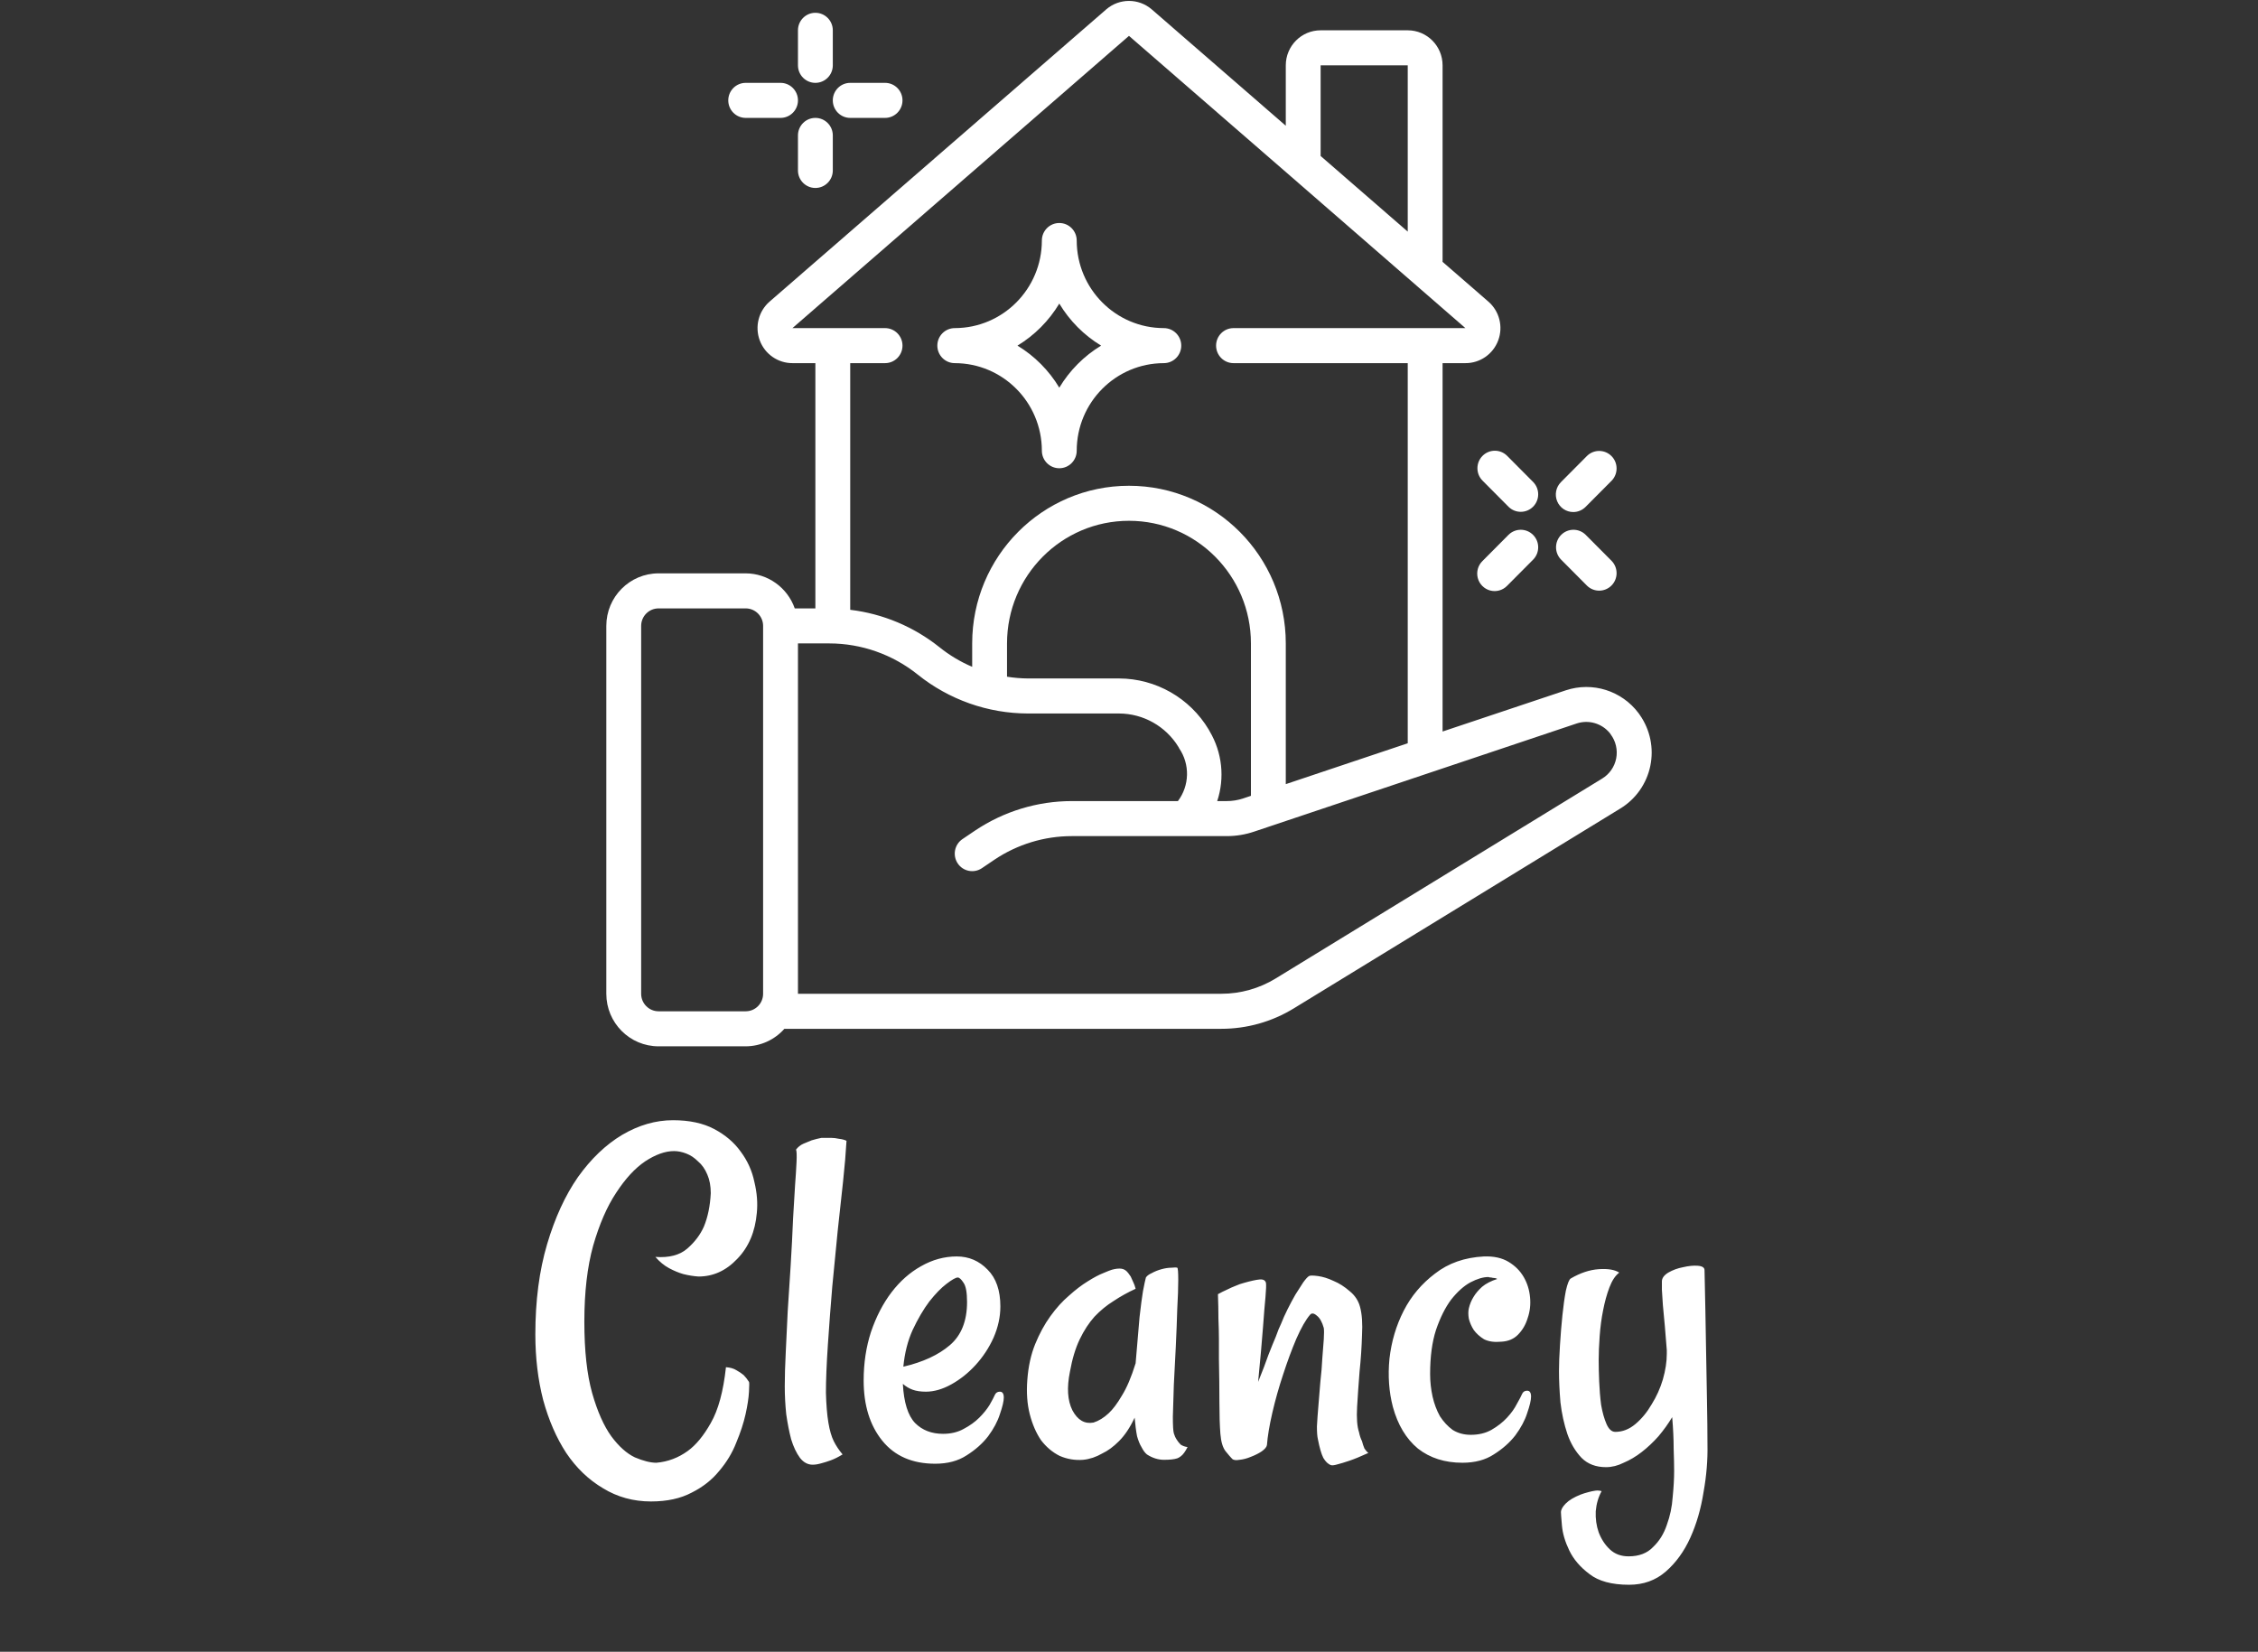 <svg width="216" height="158" viewBox="0 0 216 158" fill="none" xmlns="http://www.w3.org/2000/svg">
<rect x="0" y="0" width="216" height="158" fill="#333333" stroke="none"/>
<path d="M63 100.088H71.333C72.747 100.084 74.092 99.474 75.033 98.413H116.831C119.277 98.414 121.675 97.738 123.764 96.459L154.996 77.343C156.473 76.446 157.513 74.972 157.867 73.275C158.222 71.577 157.859 69.808 156.865 68.39C156.829 68.331 156.79 68.275 156.748 68.222C155.136 66.069 152.338 65.188 149.792 66.032L137.997 69.975V34.737H140.18C141.578 34.745 142.831 33.875 143.32 32.559C143.81 31.242 143.43 29.759 142.37 28.844L137.997 25.048V6.251C137.997 4.4 136.505 2.899 134.664 2.899H126.331C124.49 2.899 122.998 4.4 122.998 6.251V12.028L110.165 0.889C108.915 -0.179 107.081 -0.179 105.832 0.889L73.621 28.849C72.564 29.766 72.188 31.248 72.678 32.562C73.168 33.876 74.42 34.744 75.816 34.737H77.999V58.197H76.026C75.322 56.195 73.444 54.854 71.333 54.845H63C60.239 54.845 58 57.096 58 59.872V95.061C58 97.838 60.239 100.088 63 100.088V100.088ZM150.83 69.204C151.973 68.826 153.23 69.192 153.996 70.126C154.022 70.167 154.049 70.207 154.078 70.246C154.569 70.903 154.761 71.738 154.605 72.545C154.449 73.351 153.96 74.053 153.26 74.477L122.031 93.597C120.464 94.555 118.665 95.062 116.831 95.061H76.333V61.548H79.332C82.408 61.551 85.391 62.603 87.794 64.532C90.788 66.933 94.502 68.244 98.332 68.251H107.048C109.372 68.257 111.527 69.474 112.741 71.466C112.76 71.508 112.78 71.546 112.796 71.577C113.843 73.11 113.796 75.146 112.68 76.629H102.532C99.241 76.631 96.024 77.61 93.285 79.444L92.069 80.265C91.305 80.781 91.102 81.823 91.615 82.591C92.129 83.359 93.165 83.563 93.929 83.047L95.135 82.232C97.326 80.765 99.899 79.981 102.532 79.98H117.348C118.247 79.981 119.14 79.834 119.991 79.543L150.83 69.204ZM119.664 76.126L118.924 76.374C118.416 76.545 117.884 76.631 117.348 76.629H116.439C117.175 74.404 116.911 71.968 115.716 69.955C115.69 69.897 115.66 69.841 115.626 69.787C113.814 66.763 110.563 64.91 107.052 64.899H98.332C97.662 64.894 96.993 64.838 96.332 64.732V61.548C96.332 55.07 101.555 49.818 107.998 49.818C114.441 49.818 119.664 55.07 119.664 61.548V76.126ZM126.331 6.251H134.664V22.156L126.331 14.922V6.251ZM84.666 34.737C85.586 34.737 86.332 33.987 86.332 33.061C86.332 32.136 85.586 31.386 84.666 31.386H75.804L107.998 3.431L123.498 16.886L140.18 31.386H117.998C117.077 31.386 116.331 32.136 116.331 33.061C116.331 33.987 117.077 34.737 117.998 34.737H134.664V71.099L122.998 75.008V61.548C122.998 53.219 116.282 46.467 107.998 46.467C99.714 46.467 92.999 53.219 92.999 61.548V63.786C91.877 63.308 90.826 62.678 89.874 61.915C87.412 59.947 84.455 58.706 81.332 58.332V34.737H84.666ZM61.333 59.872C61.333 58.947 62.079 58.197 63 58.197H71.333C72.253 58.197 72.999 58.947 72.999 59.872V95.061C72.999 95.987 72.253 96.737 71.333 96.737H63C62.079 96.737 61.333 95.987 61.333 95.061V59.872Z" fill="white"/>
<path d="M77.999 7.926C78.92 7.926 79.666 7.176 79.666 6.251V2.899C79.666 1.974 78.92 1.224 77.999 1.224C77.079 1.224 76.333 1.974 76.333 2.899V6.251C76.333 7.176 77.079 7.926 77.999 7.926Z" fill="white"/>
<path d="M77.999 11.278C77.079 11.278 76.333 12.028 76.333 12.953V16.305C76.333 17.23 77.079 17.98 77.999 17.98C78.92 17.98 79.666 17.23 79.666 16.305V12.953C79.666 12.028 78.92 11.278 77.999 11.278Z" fill="white"/>
<path d="M81.332 11.278H84.666C85.586 11.278 86.332 10.527 86.332 9.602C86.332 8.677 85.586 7.926 84.666 7.926H81.332C80.412 7.926 79.666 8.677 79.666 9.602C79.666 10.527 80.412 11.278 81.332 11.278Z" fill="white"/>
<path d="M71.333 11.278H74.666C75.587 11.278 76.333 10.527 76.333 9.602C76.333 8.677 75.587 7.926 74.666 7.926H71.333C70.412 7.926 69.666 8.677 69.666 9.602C69.666 10.527 70.412 11.278 71.333 11.278Z" fill="white"/>
<path d="M150.497 48.98C150.939 48.98 151.362 48.804 151.675 48.489L154.175 45.976C154.806 45.318 154.797 44.273 154.155 43.627C153.512 42.98 152.472 42.971 151.818 43.606L149.318 46.12C148.842 46.599 148.699 47.32 148.957 47.946C149.215 48.572 149.823 48.98 150.497 48.98V48.98Z" fill="white"/>
<path d="M144.318 51.147L141.819 53.66C141.385 54.081 141.212 54.704 141.364 55.29C141.517 55.876 141.972 56.333 142.554 56.487C143.137 56.64 143.757 56.465 144.175 56.03L146.675 53.516C147.307 52.859 147.298 51.814 146.655 51.167C146.012 50.521 144.972 50.512 144.318 51.147V51.147Z" fill="white"/>
<path d="M151.818 56.03C152.472 56.665 153.512 56.656 154.155 56.009C154.797 55.363 154.806 54.318 154.175 53.66L151.675 51.147C151.021 50.512 149.982 50.521 149.339 51.167C148.696 51.814 148.687 52.859 149.318 53.516L151.818 56.03Z" fill="white"/>
<path d="M141.819 43.606C141.168 44.261 141.168 45.321 141.819 45.976L144.318 48.489C144.972 49.124 146.012 49.115 146.655 48.469C147.298 47.822 147.307 46.777 146.675 46.12L144.175 43.606C143.524 42.952 142.469 42.952 141.819 43.606V43.606Z" fill="white"/>
<path d="M91.332 34.737C95.932 34.743 99.66 38.49 99.665 43.115C99.665 44.041 100.411 44.791 101.332 44.791C102.252 44.791 102.998 44.041 102.998 43.115C103.004 38.49 106.732 34.743 111.331 34.737C112.252 34.737 112.998 33.987 112.998 33.061C112.998 32.136 112.252 31.386 111.331 31.386C106.732 31.38 103.004 27.632 102.998 23.007C102.998 22.082 102.252 21.332 101.332 21.332C100.411 21.332 99.665 22.082 99.665 23.007C99.66 27.632 95.932 31.38 91.332 31.386C90.412 31.386 89.666 32.136 89.666 33.061C89.666 33.987 90.412 34.737 91.332 34.737ZM101.332 29.04C102.32 30.687 103.693 32.068 105.332 33.061C103.693 34.055 102.32 35.436 101.332 37.083C100.343 35.436 98.97 34.055 97.332 33.061C98.97 32.068 100.343 30.687 101.332 29.04Z" fill="white"/>
<path d="M62.273 143.625C60.586 143.625 59.055 143.203 57.68 142.359C56.305 141.547 55.133 140.422 54.164 138.984C53.227 137.547 52.492 135.859 51.961 133.922C51.461 131.984 51.211 129.891 51.211 127.641C51.211 124.422 51.586 121.547 52.336 119.016C53.086 116.484 54.07 114.344 55.289 112.594C56.539 110.844 57.945 109.5 59.508 108.562C61.102 107.625 62.727 107.156 64.383 107.156C65.945 107.156 67.258 107.438 68.32 108C69.383 108.562 70.227 109.281 70.852 110.156C71.508 111.031 71.945 112 72.164 113.062C72.414 114.094 72.492 115.078 72.398 116.016C72.242 117.828 71.617 119.297 70.523 120.422C69.461 121.547 68.227 122.109 66.82 122.109C66.352 122.078 65.867 122 65.367 121.875C64.93 121.75 64.477 121.562 64.008 121.312C63.539 121.062 63.102 120.703 62.695 120.234C64.008 120.328 65.023 120.062 65.742 119.438C66.461 118.812 66.992 118.109 67.336 117.328C67.711 116.422 67.93 115.359 67.992 114.141C67.992 113.453 67.883 112.859 67.664 112.359C67.445 111.828 67.148 111.406 66.773 111.094C66.43 110.75 66.055 110.5 65.648 110.344C65.242 110.188 64.852 110.109 64.477 110.109C63.633 110.109 62.711 110.438 61.711 111.094C60.742 111.75 59.82 112.75 58.945 114.094C58.07 115.406 57.336 117.094 56.742 119.156C56.18 121.188 55.898 123.609 55.898 126.422C55.898 129.203 56.148 131.484 56.648 133.266C57.148 135.016 57.758 136.391 58.477 137.391C59.195 138.359 59.945 139.031 60.727 139.406C61.539 139.75 62.227 139.922 62.789 139.922C63.883 139.828 64.883 139.453 65.789 138.797C66.57 138.234 67.305 137.344 67.992 136.125C68.711 134.875 69.195 133.094 69.445 130.781C69.852 130.812 70.18 130.906 70.43 131.062C70.711 131.219 70.945 131.375 71.133 131.531C71.32 131.719 71.492 131.938 71.648 132.188C71.68 132.219 71.68 132.531 71.648 133.125C71.617 133.719 71.508 134.438 71.32 135.281C71.133 136.125 70.836 137.031 70.43 138C70.055 138.969 69.508 139.875 68.789 140.719C68.102 141.562 67.227 142.25 66.164 142.781C65.102 143.344 63.805 143.625 62.273 143.625ZM80.977 109.125C80.914 110.25 80.805 111.547 80.648 113.016C80.492 114.484 80.32 116.062 80.133 117.75C79.977 119.438 79.805 121.203 79.617 123.047C79.461 124.891 79.32 126.75 79.195 128.625C79.07 130.5 79.008 132.031 79.008 133.219C79.039 134.375 79.117 135.328 79.242 136.078C79.367 136.828 79.539 137.422 79.758 137.859C79.977 138.297 80.258 138.719 80.602 139.125C80.195 139.375 79.82 139.562 79.477 139.688C79.133 139.812 78.836 139.906 78.586 139.969C78.273 140.062 77.992 140.109 77.742 140.109C77.273 140.109 76.867 139.891 76.523 139.453C76.18 138.984 75.898 138.391 75.68 137.672C75.492 136.953 75.336 136.156 75.211 135.281C75.117 134.375 75.07 133.484 75.07 132.609C75.07 131.672 75.102 130.594 75.164 129.375C75.227 128.125 75.289 126.812 75.352 125.438C75.445 124.031 75.539 122.578 75.633 121.078C75.727 119.547 75.805 118.031 75.867 116.531C75.93 115.375 75.992 114.328 76.055 113.391C76.117 112.578 76.164 111.844 76.195 111.188C76.227 110.5 76.211 110.094 76.148 109.969C76.336 109.719 76.57 109.531 76.852 109.406C77.133 109.281 77.398 109.172 77.648 109.078C77.961 108.984 78.273 108.906 78.586 108.844H79.477C79.727 108.844 79.992 108.875 80.273 108.938C80.555 108.969 80.789 109.031 80.977 109.125ZM89.461 140.016C87.273 140.016 85.586 139.281 84.398 137.812C83.211 136.344 82.617 134.422 82.617 132.047C82.617 130.391 82.852 128.844 83.32 127.406C83.82 125.938 84.477 124.672 85.289 123.609C86.102 122.547 87.039 121.719 88.102 121.125C89.195 120.5 90.336 120.188 91.523 120.188C92.68 120.188 93.664 120.609 94.477 121.453C95.289 122.266 95.695 123.438 95.695 124.969C95.695 125.969 95.477 126.969 95.039 127.969C94.602 128.938 94.023 129.812 93.305 130.594C92.617 131.344 91.852 131.953 91.008 132.422C90.164 132.891 89.352 133.125 88.57 133.125C88.07 133.125 87.648 133.062 87.305 132.938C86.961 132.812 86.648 132.625 86.367 132.375C86.461 134.156 86.852 135.406 87.539 136.125C88.227 136.812 89.117 137.156 90.211 137.156C90.961 137.156 91.617 137 92.18 136.688C92.773 136.375 93.273 136.016 93.68 135.609C94.086 135.203 94.414 134.797 94.664 134.391C94.914 133.953 95.086 133.625 95.18 133.406C95.273 133.219 95.43 133.125 95.648 133.125C95.898 133.125 96.023 133.312 96.023 133.688C96.023 134.031 95.898 134.562 95.648 135.281C95.43 135.969 95.055 136.672 94.523 137.391C93.992 138.078 93.305 138.688 92.461 139.219C91.648 139.75 90.648 140.016 89.461 140.016ZM91.617 122.203C91.43 122.203 91.07 122.406 90.539 122.812C90.039 123.188 89.492 123.75 88.898 124.5C88.336 125.25 87.805 126.156 87.305 127.219C86.836 128.25 86.539 129.422 86.414 130.734C88.289 130.297 89.773 129.609 90.867 128.672C91.961 127.734 92.508 126.359 92.508 124.547C92.508 123.641 92.398 123.031 92.18 122.719C91.961 122.375 91.773 122.203 91.617 122.203ZM112.289 137.109C112.352 137.328 112.445 137.531 112.57 137.719C112.664 137.875 112.789 138.031 112.945 138.188C113.133 138.312 113.352 138.391 113.602 138.422C113.383 138.859 113.164 139.156 112.945 139.312C112.82 139.406 112.711 139.469 112.617 139.5C112.336 139.594 111.914 139.641 111.352 139.641C110.789 139.641 110.242 139.469 109.711 139.125C109.523 138.969 109.352 138.734 109.195 138.422C109.039 138.172 108.898 137.828 108.773 137.391C108.68 136.922 108.602 136.328 108.539 135.609C108.102 136.547 107.602 137.297 107.039 137.859C106.508 138.391 105.977 138.781 105.445 139.031C104.852 139.375 104.242 139.578 103.617 139.641C102.836 139.703 102.086 139.578 101.367 139.266C100.68 138.922 100.086 138.422 99.586 137.766C99.117 137.078 98.758 136.25 98.508 135.281C98.258 134.312 98.18 133.219 98.273 132C98.367 130.719 98.617 129.578 99.023 128.578C99.43 127.578 99.914 126.688 100.477 125.906C101.039 125.125 101.633 124.469 102.258 123.938C102.883 123.375 103.477 122.922 104.039 122.578C104.633 122.203 105.133 121.938 105.539 121.781C105.977 121.594 106.258 121.484 106.383 121.453C106.727 121.359 107.023 121.328 107.273 121.359C107.523 121.391 107.742 121.531 107.93 121.781C107.992 121.875 108.07 121.984 108.164 122.109C108.227 122.234 108.305 122.406 108.398 122.625C108.492 122.812 108.57 123.031 108.633 123.281C107.883 123.625 107.18 124.016 106.523 124.453C105.867 124.859 105.258 125.359 104.695 125.953C104.164 126.547 103.695 127.266 103.289 128.109C102.883 128.953 102.57 129.984 102.352 131.203C102.039 132.734 102.117 133.969 102.586 134.906C103.086 135.844 103.758 136.234 104.602 136.078C105.102 135.922 105.586 135.625 106.055 135.188C106.461 134.812 106.883 134.25 107.32 133.5C107.789 132.75 108.227 131.719 108.633 130.406C108.789 128.531 108.914 127.062 109.008 126C109.133 124.906 109.242 124.078 109.336 123.516C109.461 122.859 109.555 122.422 109.617 122.203C109.711 122.047 109.898 121.906 110.18 121.781C110.461 121.625 110.773 121.5 111.117 121.406C111.461 121.312 111.773 121.266 112.055 121.266C112.336 121.234 112.523 121.234 112.617 121.266C112.68 121.297 112.711 121.688 112.711 122.438C112.711 123.156 112.68 124.078 112.617 125.203C112.586 126.297 112.539 127.5 112.477 128.812C112.414 130.094 112.352 131.312 112.289 132.469C112.258 133.625 112.227 134.641 112.195 135.516C112.195 136.359 112.227 136.891 112.289 137.109ZM121.195 138.234C121.164 138.422 120.992 138.625 120.68 138.844C120.398 139.031 120.055 139.203 119.648 139.359C119.273 139.516 118.914 139.609 118.57 139.641C118.227 139.703 117.992 139.672 117.867 139.547C117.742 139.422 117.539 139.188 117.258 138.844C116.977 138.5 116.805 137.938 116.742 137.156C116.68 136.344 116.648 135.328 116.648 134.109C116.648 132.859 116.633 131.484 116.602 129.984V128.109C116.602 127.547 116.586 126.891 116.555 126.141C116.555 125.391 116.539 124.609 116.508 123.797C116.789 123.641 117.07 123.5 117.352 123.375C117.664 123.219 117.945 123.094 118.195 123C118.477 122.875 118.742 122.781 118.992 122.719C119.648 122.531 120.148 122.422 120.492 122.391C120.836 122.359 121.039 122.469 121.102 122.719C121.133 122.906 121.117 123.359 121.055 124.078C120.992 124.703 120.914 125.656 120.82 126.938C120.727 128.188 120.57 129.938 120.352 132.188C120.758 131.188 121.086 130.328 121.336 129.609C121.617 128.891 121.852 128.312 122.039 127.875C122.227 127.344 122.398 126.922 122.555 126.609C122.711 126.203 122.914 125.75 123.164 125.25C123.414 124.75 123.664 124.281 123.914 123.844C124.195 123.406 124.445 123.016 124.664 122.672C124.914 122.328 125.102 122.125 125.227 122.062C125.32 122 125.602 122 126.07 122.062C126.539 122.125 127.039 122.281 127.57 122.531C128.102 122.75 128.617 123.078 129.117 123.516C129.617 123.922 129.945 124.422 130.102 125.016C130.289 125.703 130.352 126.609 130.289 127.734C130.258 128.859 130.18 130.016 130.055 131.203C129.961 132.391 129.883 133.516 129.82 134.578C129.758 135.641 129.82 136.453 130.008 137.016C130.07 137.328 130.164 137.609 130.289 137.859C130.352 138.109 130.43 138.344 130.523 138.562C130.648 138.75 130.773 138.891 130.898 138.984C130.148 139.328 129.539 139.578 129.07 139.734C128.602 139.891 128.242 140 127.992 140.062C127.68 140.156 127.461 140.188 127.336 140.156C127.055 140.062 126.805 139.828 126.586 139.453C126.398 139.078 126.227 138.484 126.07 137.672C126.008 137.422 125.977 137.016 125.977 136.453C126.008 135.859 126.055 135.203 126.117 134.484C126.18 133.734 126.242 132.969 126.305 132.188C126.398 131.375 126.461 130.625 126.492 129.938C126.555 129.219 126.602 128.609 126.633 128.109C126.664 127.578 126.664 127.219 126.633 127.031C126.477 126.469 126.258 126.078 125.977 125.859C125.695 125.609 125.477 125.578 125.32 125.766C124.914 126.234 124.477 127 124.008 128.062C123.57 129.094 123.148 130.234 122.742 131.484C122.336 132.703 121.992 133.922 121.711 135.141C121.43 136.359 121.258 137.391 121.195 138.234ZM146.461 133.594C146.461 133.938 146.336 134.469 146.086 135.188C145.867 135.875 145.492 136.578 144.961 137.297C144.43 137.984 143.742 138.594 142.898 139.125C142.086 139.656 141.086 139.922 139.898 139.922C138.211 139.922 136.789 139.469 135.633 138.562C134.508 137.625 133.711 136.297 133.242 134.578C132.867 133.141 132.758 131.609 132.914 129.984C133.102 128.328 133.555 126.797 134.273 125.391C134.992 123.984 135.992 122.797 137.273 121.828C138.555 120.828 140.117 120.281 141.961 120.188C142.898 120.156 143.68 120.328 144.305 120.703C144.93 121.078 145.414 121.562 145.758 122.156C146.102 122.75 146.305 123.406 146.367 124.125C146.43 124.812 146.352 125.469 146.133 126.094C145.945 126.719 145.633 127.25 145.195 127.688C144.789 128.094 144.258 128.312 143.602 128.344C142.945 128.406 142.398 128.328 141.961 128.109C141.555 127.859 141.227 127.562 140.977 127.219C140.758 126.875 140.602 126.516 140.508 126.141C140.445 125.766 140.445 125.438 140.508 125.156C140.602 124.75 140.758 124.375 140.977 124.031C141.164 123.719 141.43 123.406 141.773 123.094C142.148 122.781 142.633 122.531 143.227 122.344C143.133 122.281 143.039 122.25 142.945 122.25C142.852 122.25 142.758 122.234 142.664 122.203C142.539 122.203 142.445 122.188 142.383 122.156C141.883 122.156 141.305 122.328 140.648 122.672C140.023 123.016 139.414 123.562 138.82 124.312C138.258 125.062 137.773 126.031 137.367 127.219C136.992 128.375 136.805 129.781 136.805 131.438C136.805 132.156 136.883 132.875 137.039 133.594C137.195 134.281 137.43 134.906 137.742 135.469C138.086 136 138.492 136.438 138.961 136.781C139.461 137.094 140.039 137.25 140.695 137.25C141.445 137.25 142.102 137.094 142.664 136.781C143.258 136.438 143.758 136.047 144.164 135.609C144.57 135.172 144.883 134.734 145.102 134.297C145.352 133.859 145.523 133.531 145.617 133.312C145.711 133.125 145.867 133.031 146.086 133.031C146.336 133.031 146.461 133.219 146.461 133.594ZM163.055 121.5C163.117 124.25 163.164 126.656 163.195 128.719C163.227 130.781 163.258 132.516 163.289 133.922C163.32 135.578 163.336 137 163.336 138.188C163.367 139.656 163.242 141.172 162.961 142.734C162.711 144.328 162.289 145.781 161.695 147.094C161.102 148.406 160.32 149.484 159.352 150.328C158.383 151.172 157.211 151.594 155.836 151.594C154.18 151.594 152.914 151.25 152.039 150.562C151.164 149.906 150.523 149.156 150.117 148.312C149.711 147.469 149.477 146.672 149.414 145.922C149.352 145.203 149.32 144.781 149.32 144.656C149.32 144.406 149.477 144.125 149.789 143.812C150.102 143.5 150.57 143.219 151.195 142.969C151.445 142.875 151.695 142.797 151.945 142.734C152.164 142.672 152.383 142.625 152.602 142.594C152.82 142.562 153.023 142.578 153.211 142.641C152.898 143.203 152.711 143.844 152.648 144.562C152.617 145.281 152.711 145.953 152.93 146.578C153.18 147.234 153.539 147.781 154.008 148.219C154.477 148.656 155.07 148.875 155.789 148.875C156.789 148.875 157.57 148.578 158.133 147.984C158.727 147.422 159.164 146.719 159.445 145.875C159.758 145.031 159.945 144.141 160.008 143.203C160.102 142.266 160.148 141.438 160.148 140.719C160.148 140.156 160.133 139.438 160.102 138.562C160.102 137.656 160.055 136.656 159.961 135.562C159.586 136.188 159.148 136.797 158.648 137.391C158.148 137.953 157.617 138.453 157.055 138.891C156.492 139.328 155.914 139.672 155.32 139.922C154.758 140.203 154.195 140.344 153.633 140.344C152.664 140.344 151.883 140.047 151.289 139.453C150.695 138.828 150.242 138.062 149.93 137.156C149.617 136.219 149.398 135.219 149.273 134.156C149.18 133.062 149.133 132.062 149.133 131.156C149.133 130.469 149.164 129.641 149.227 128.672C149.289 127.672 149.367 126.719 149.461 125.812C149.555 124.906 149.664 124.125 149.789 123.469C149.945 122.781 150.102 122.391 150.258 122.297C151.164 121.766 152.055 121.469 152.93 121.406C153.805 121.344 154.461 121.453 154.898 121.734C154.523 122.016 154.211 122.484 153.961 123.141C153.711 123.797 153.508 124.531 153.352 125.344C153.195 126.125 153.086 126.953 153.023 127.828C152.961 128.672 152.93 129.438 152.93 130.125C152.93 130.688 152.945 131.359 152.977 132.141C153.008 132.922 153.07 133.672 153.164 134.391C153.289 135.109 153.461 135.719 153.68 136.219C153.898 136.719 154.18 136.969 154.523 136.969C155.211 136.969 155.852 136.719 156.445 136.219C157.039 135.719 157.555 135.094 157.992 134.344C158.461 133.594 158.82 132.797 159.07 131.953C159.32 131.078 159.445 130.266 159.445 129.516V129.141C159.383 128.328 159.32 127.562 159.258 126.844C159.195 126.094 159.133 125.422 159.07 124.828C159.039 124.234 159.008 123.75 158.977 123.375C158.977 122.969 158.977 122.703 158.977 122.578C158.977 122.266 159.18 121.984 159.586 121.734C160.023 121.484 160.492 121.312 160.992 121.219C161.523 121.094 161.992 121.047 162.398 121.078C162.836 121.109 163.055 121.25 163.055 121.5Z" fill="white"/>
</svg>
